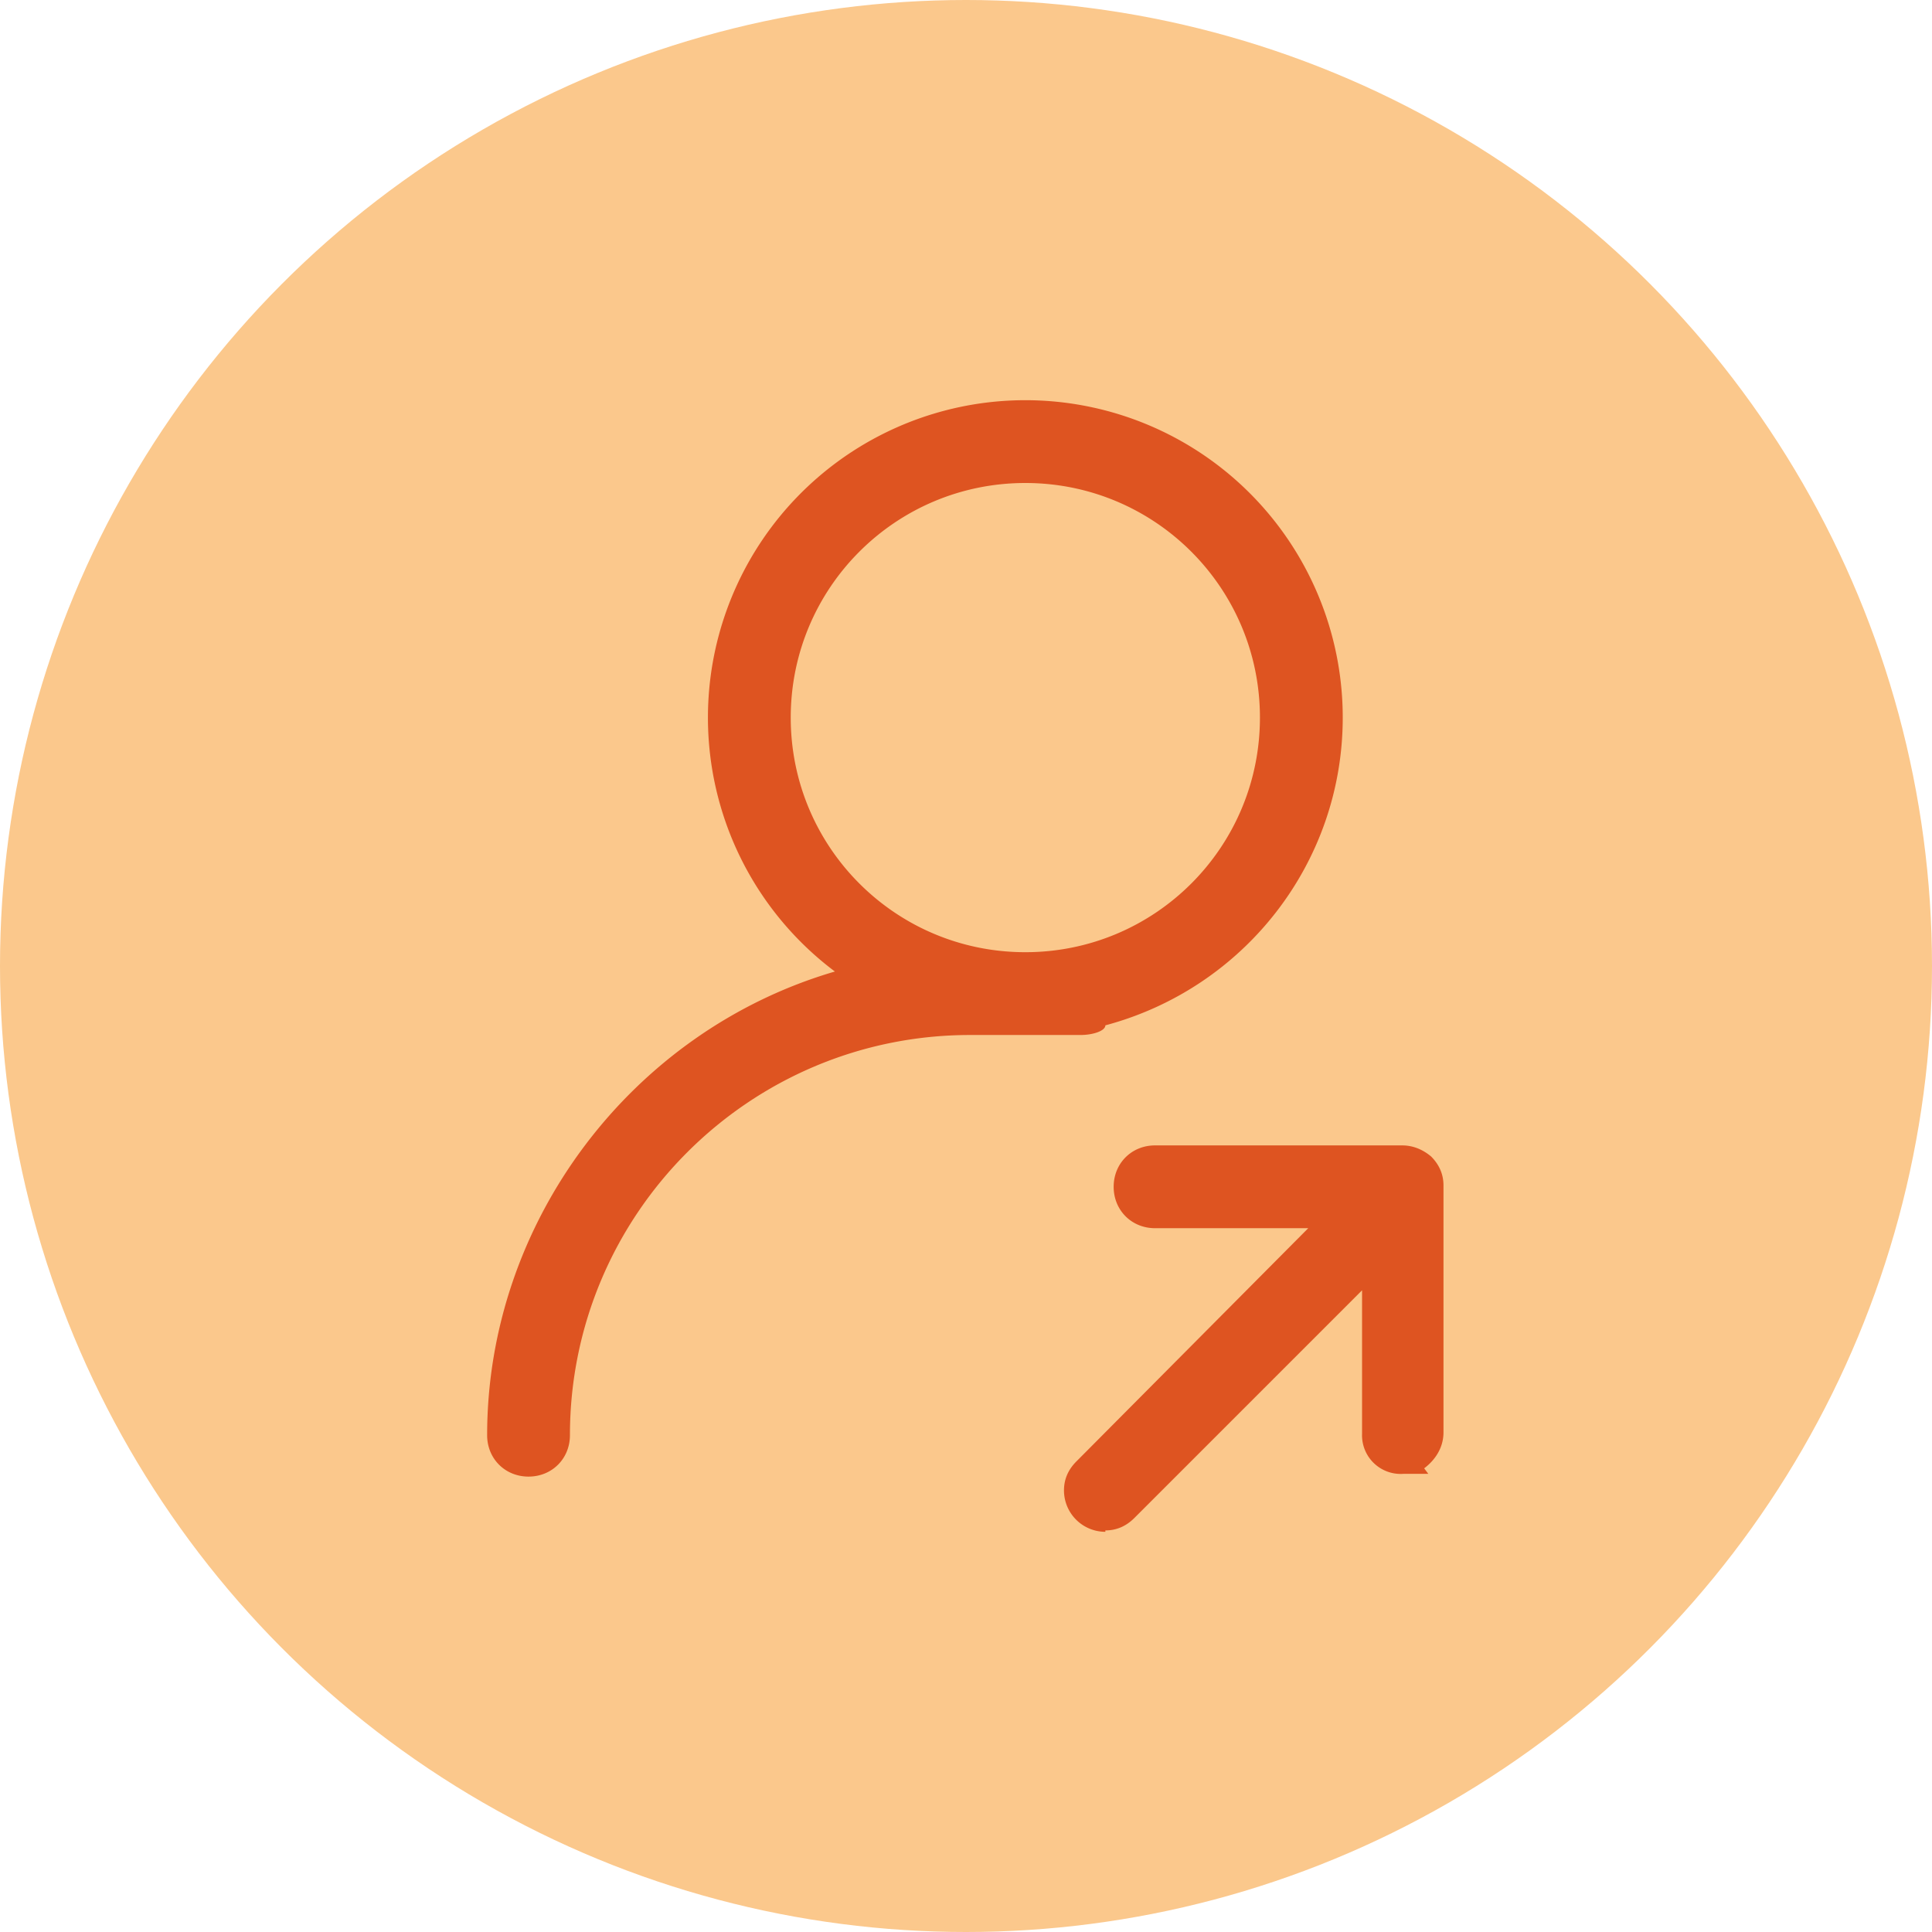 <svg xmlns="http://www.w3.org/2000/svg" viewBox="0 0 14 14"><circle cx="7" cy="7" r="7" fill="#fbc88c"/><path d="M8.01 11.1a.3.3 0 01-.3-.3c0-.08.03-.15.09-.21L9.48 8.9H8.37c-.17 0-.3-.13-.3-.3 0-.17.13-.3.3-.3h1.79c.08 0 .15.03.21.08.06.06.09.13.09.21v1.79c0 .11-.06.2-.14.26l.03.04h-.18a.28.28 0 01-.3-.29V9.35L8.22 11c-.06.06-.13.09-.21.09zm-4.18-.4c-.17 0-.3-.13-.3-.3 0-1.55 1.05-2.93 2.52-3.36A2.3 2.3 0 119.73 5.2c0 1.05-.71 1.96-1.72 2.23 0 .04-.09.07-.18.07h-.8c-1.6 0-2.9 1.3-2.9 2.9 0 .17-.13.3-.3.3zm3.6-7.2c-.94 0-1.7.76-1.7 1.7s.76 1.7 1.7 1.7 1.7-.76 1.7-1.7-.76-1.7-1.7-1.7z" fill="#de5421" fill-rule="evenodd"/></svg>